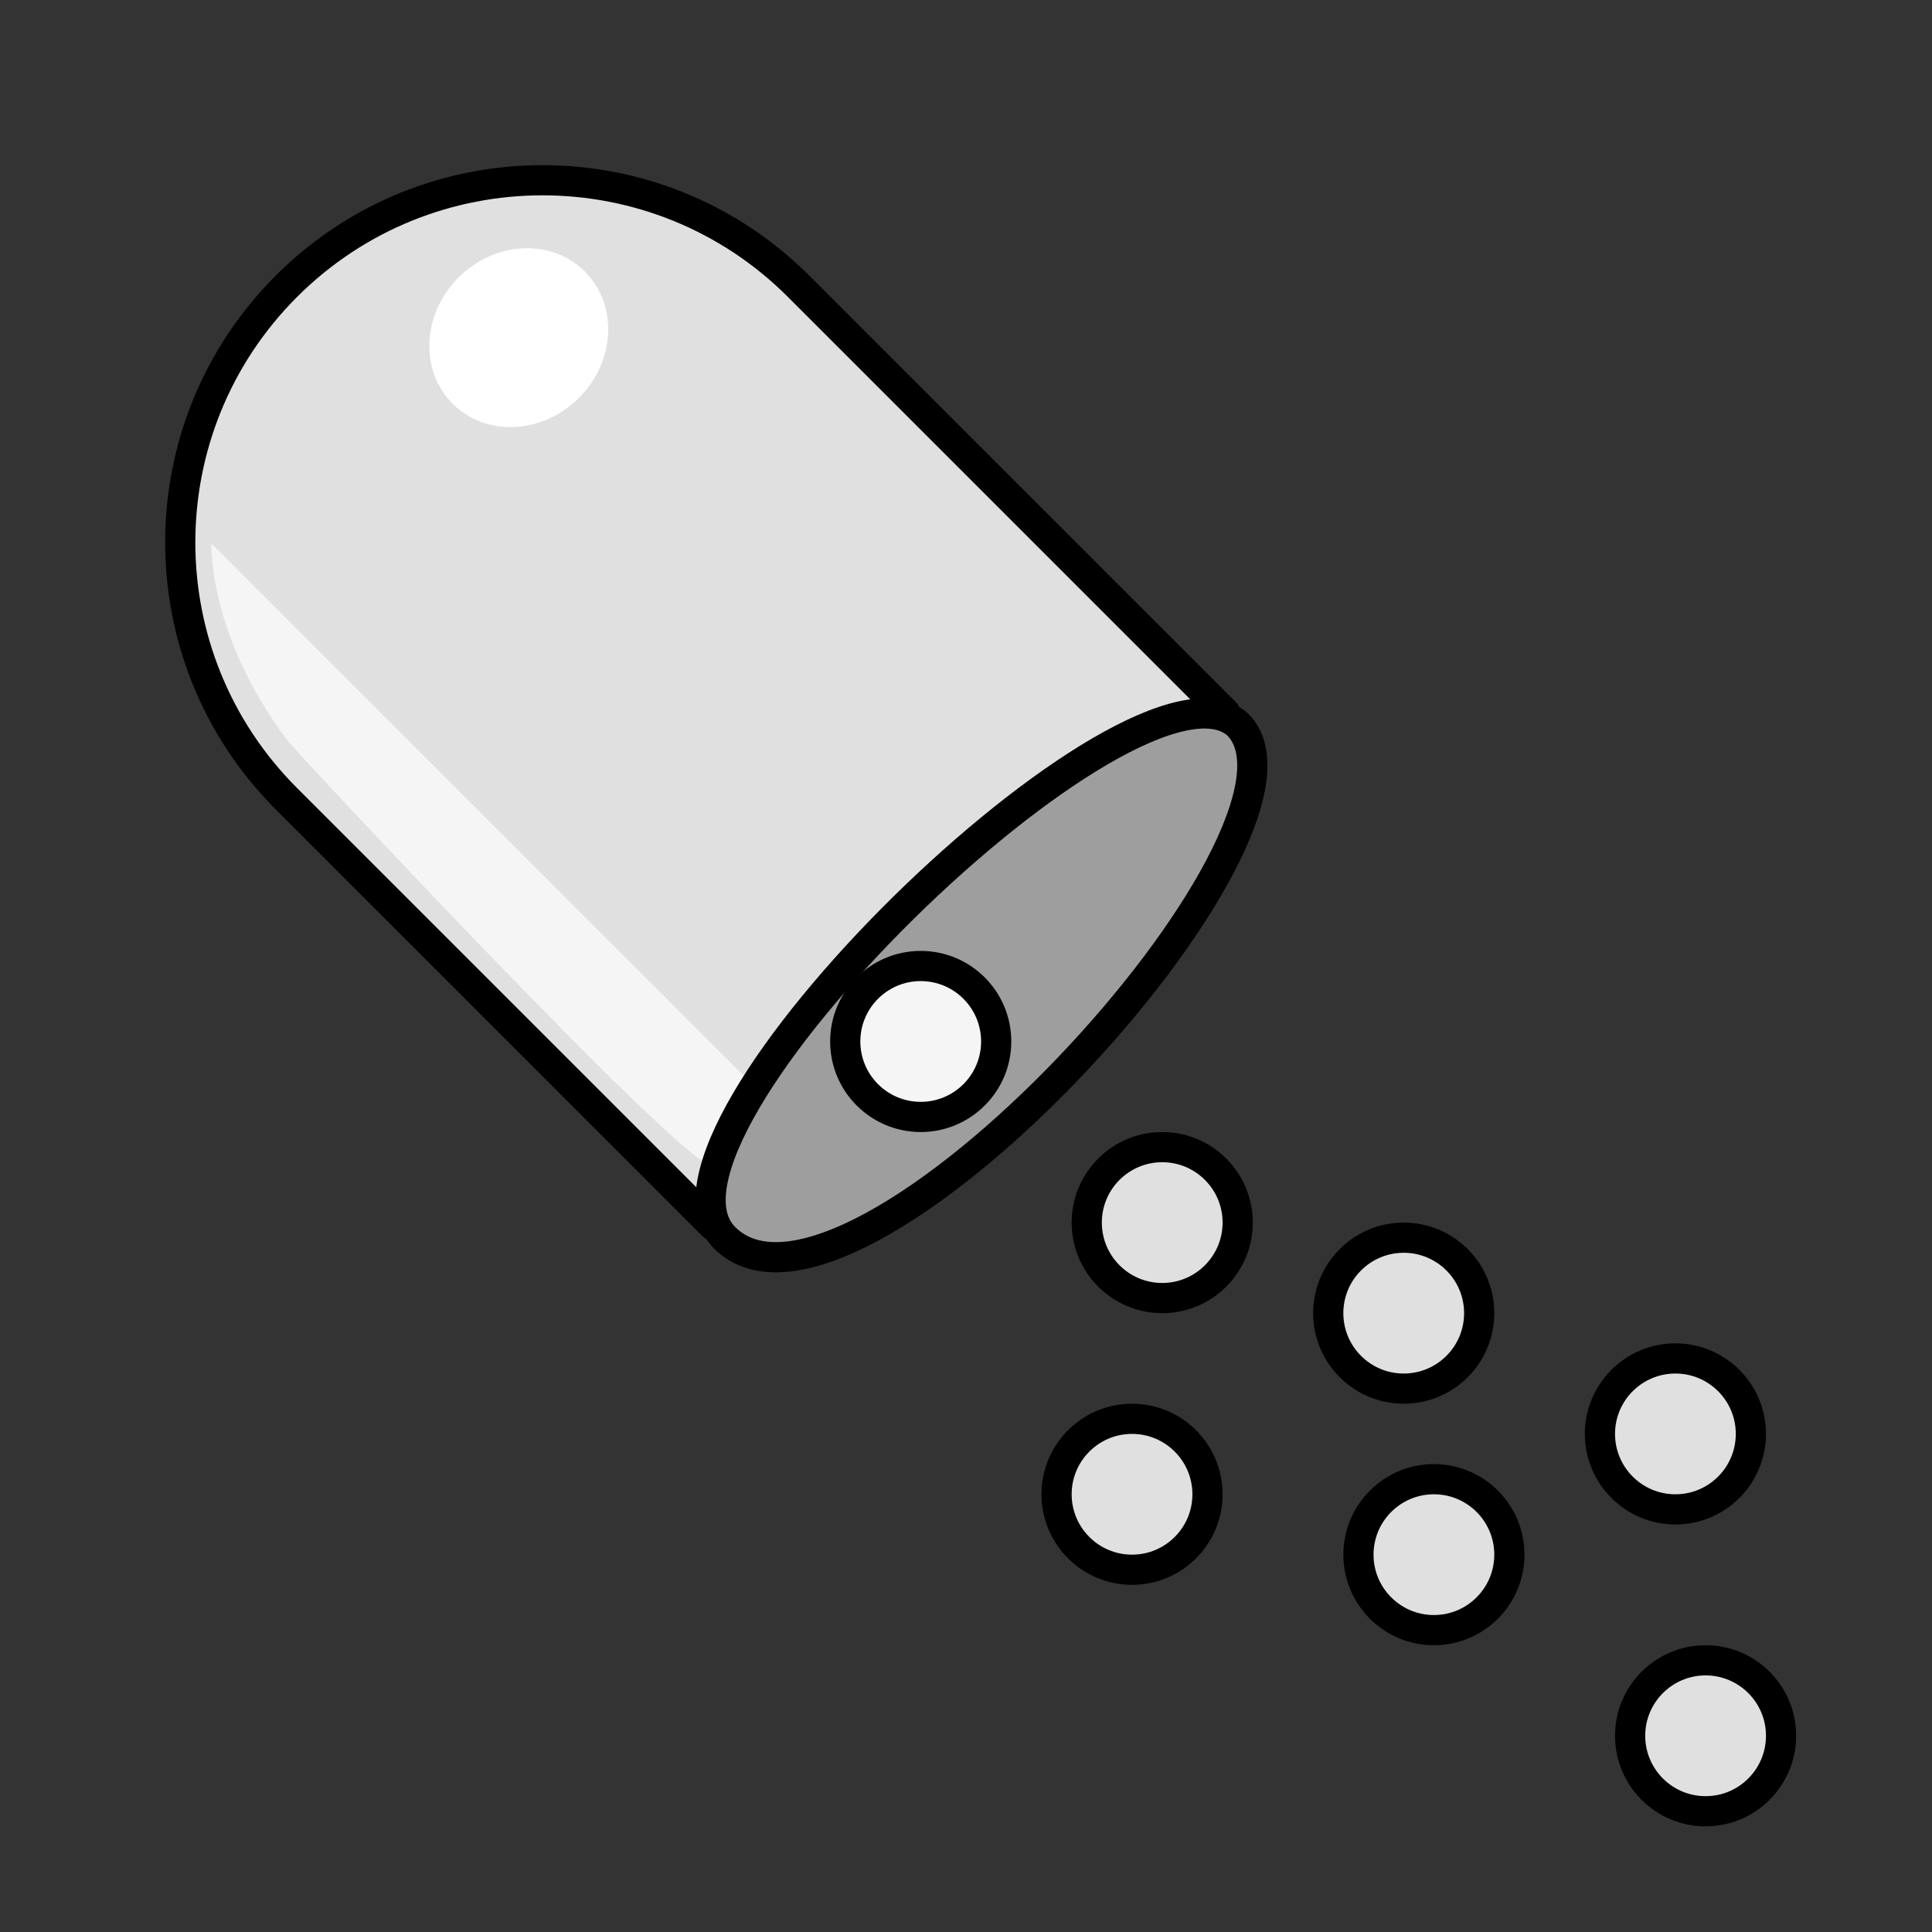 <svg width="64" height="64" viewBox="0 0 64 64" fill="none" xmlns="http://www.w3.org/2000/svg">
<rect x="0" y="0" width="64" height="64" fill="#333333" stroke="none"/>
<path d="M9.289 26.457C4.695 21.753 4.74 14.228 9.39 9.579C14.114 4.854 21.786 4.895 26.46 9.669L40 23.5C40 23.5 35 25 30.5 29.5C25.475 34.525 23 40.5 23 40.5L9.289 26.457Z" fill="#E0E0E0"/>
<ellipse cx="17.185" cy="11.185" rx="3.097" ry="2.821" transform="rotate(-45 17.185 11.185)" fill="white"/>
<path d="M7 18L25 36C24 38 24 37.5 23.5 38.5C23.161 39.177 9.875 25 9.5 24.5C6.878 21 7 18 7 18Z" fill="#F5F5F5"/>
<path d="M41 24C44.48 27.479 28.229 45.229 24 41C20.54 37.54 37.612 20.979 41 24Z" fill="#9E9E9E"/>
<circle cx="30.5" cy="34.5" r="2.5" fill="#F5F5F5"/>
<circle cx="38.5" cy="40.5" r="2.5" fill="#E0E0E0"/>
<circle cx="46.5" cy="43.5" r="2.5" fill="#E0E0E0"/>
<circle cx="37.5" cy="49.5" r="2.5" fill="#E0E0E0"/>
<circle cx="55.5" cy="47.5" r="2.5" fill="#E0E0E0"/>
<circle cx="47.5" cy="51.5" r="2.5" fill="#E0E0E0"/>
<circle cx="56.5" cy="57.5" r="2.5" fill="#E0E0E0"/>
<path d="M40.598 23.627L26.456 9.485C21.77 4.799 14.172 4.799 9.485 9.485V9.485C4.799 14.171 4.799 21.769 9.485 26.456L23.627 40.598" stroke="black" stroke-linecap="round" stroke-linejoin="round"/>
<path d="M41 24C44.48 27.479 28.229 45.229 24 41C20.54 37.54 37.612 20.979 41 24Z" stroke="black" stroke-linecap="round" stroke-linejoin="round"/>
<circle cx="30.5" cy="34.5" r="2.5" stroke="black" stroke-linecap="round" stroke-linejoin="round"/>
<circle cx="38.5" cy="40.5" r="2.5" stroke="black" stroke-linecap="round" stroke-linejoin="round"/>
<circle cx="46.5" cy="43.5" r="2.5" stroke="black" stroke-linecap="round" stroke-linejoin="round"/>
<circle cx="37.5" cy="49.5" r="2.5" stroke="black" stroke-linecap="round" stroke-linejoin="round"/>
<circle cx="55.5" cy="47.5" r="2.5" stroke="black" stroke-linecap="round" stroke-linejoin="round"/>
<circle cx="47.5" cy="51.5" r="2.5" stroke="black" stroke-linecap="round" stroke-linejoin="round"/>
<circle cx="56.5" cy="57.5" r="2.5" stroke="black" stroke-linecap="round" stroke-linejoin="round"/>
</svg>

